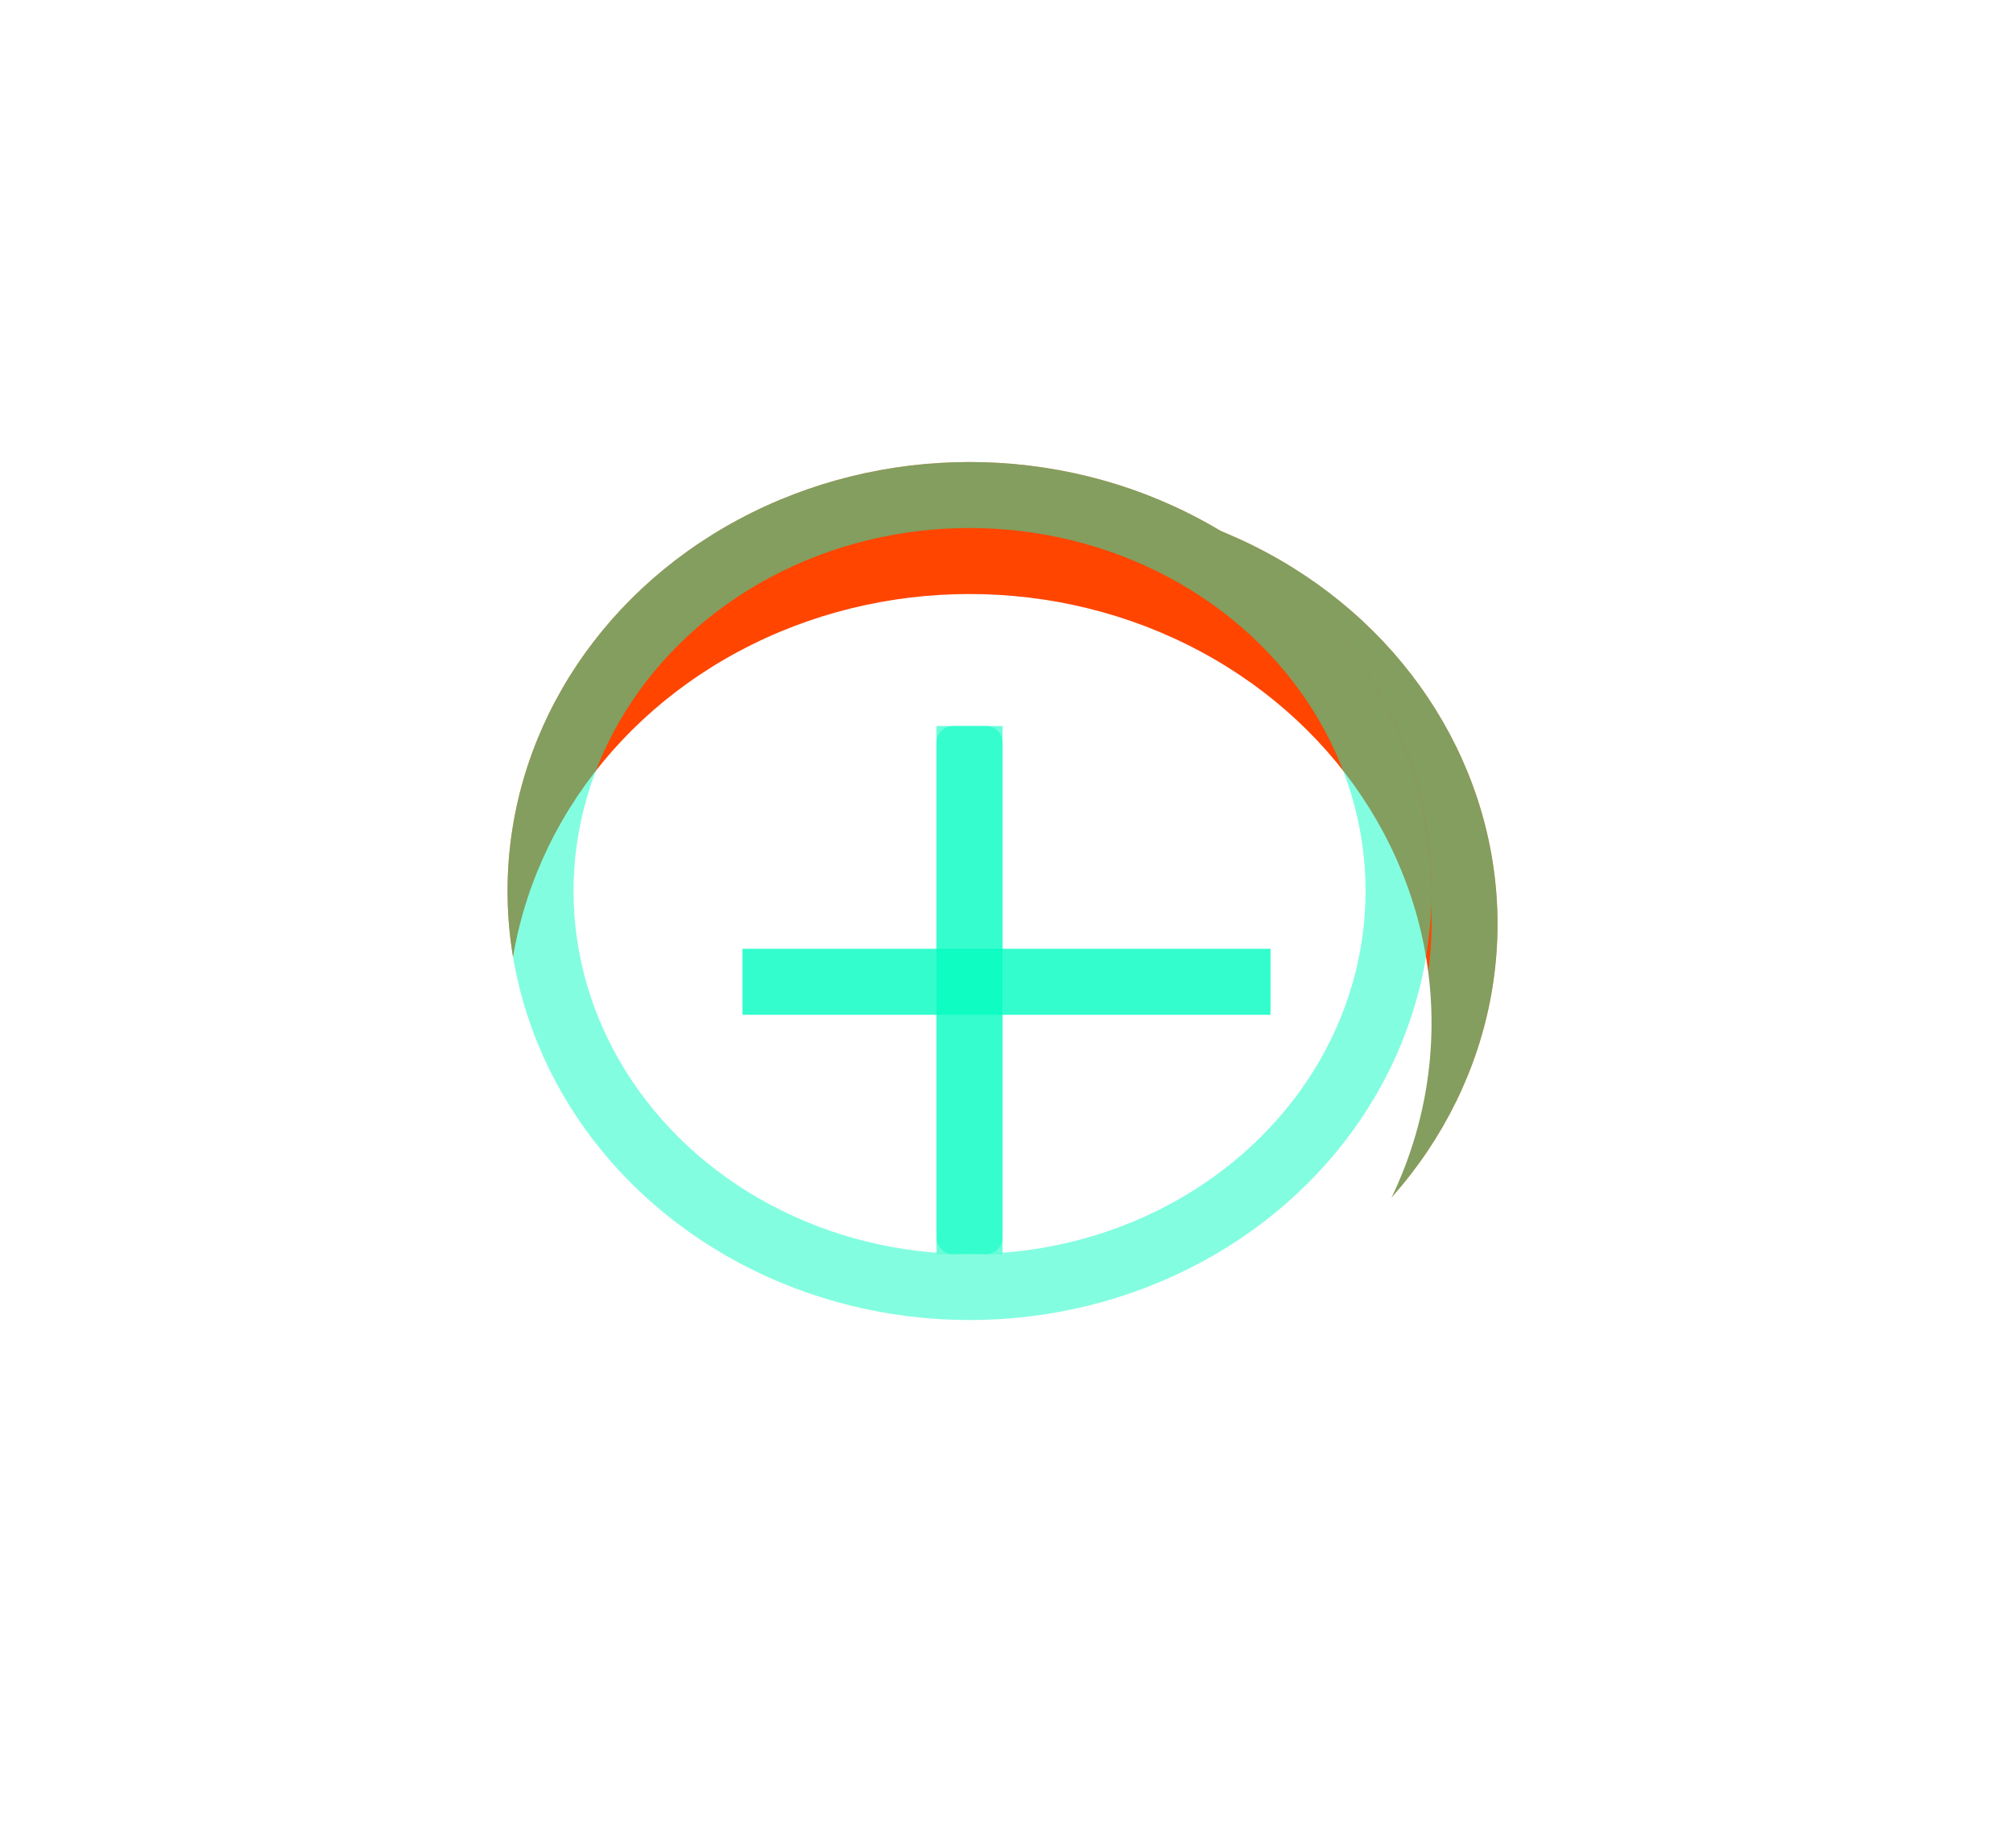 <svg xmlns="http://www.w3.org/2000/svg" xmlns:xlink="http://www.w3.org/1999/xlink" width="61" height="56" viewBox="0 0 61 56">
  <defs>
    <filter id="Ellipse_226" x="2.38" y="0" width="58" height="56" filterUnits="userSpaceOnUse">
      <feOffset dx="2" dy="1" input="SourceAlpha"/>
      <feGaussianBlur stdDeviation="5" result="blur"/>
      <feFlood flood-color="#07f3b9" flood-opacity="0.322"/>
      <feComposite operator="in" in2="blur"/>
    </filter>
    <filter id="Ellipse_226-2" x="2.38" y="0" width="58" height="56" filterUnits="userSpaceOnUse">
      <feOffset dy="4" input="SourceAlpha"/>
      <feGaussianBlur stdDeviation="5" result="blur-2"/>
      <feFlood result="color"/>
      <feComposite operator="out" in="SourceGraphic" in2="blur-2"/>
      <feComposite operator="in" in="color"/>
      <feComposite operator="in" in2="SourceGraphic"/>
    </filter>
    <filter id="Rectangle_3" x="0" y="6.25" width="61" height="47" filterUnits="userSpaceOnUse">
      <feOffset dx="1" dy="3" input="SourceAlpha"/>
      <feGaussianBlur stdDeviation="7.5" result="blur-3"/>
      <feFlood/>
      <feComposite operator="in" in2="blur-3"/>
      <feComposite in="SourceGraphic"/>
    </filter>
    <filter id="Rectangle_2" x="19.38" y="13" width="20" height="34" filterUnits="userSpaceOnUse">
      <feOffset dy="3" input="SourceAlpha"/>
      <feGaussianBlur stdDeviation="3" result="blur-4"/>
      <feFlood/>
      <feComposite operator="in" in2="blur-4"/>
      <feComposite in="SourceGraphic"/>
    </filter>
  </defs>
  <g id="Union_1" data-name="Union 1" transform="translate(15.38 14)">
    <g id="Union_1-2" data-name="Union 1" transform="translate(6.12 4.75)" style="isolation: isolate">
      <g data-type="innerShadowGroup">
        <g transform="matrix(1, 0, 0, 1, -21.5, -18.75)" filter="url(#Ellipse_226)">
          <g id="Ellipse_226-3" data-name="Ellipse 226" transform="translate(15.38 14)" fill="#ff4500" stroke="rgba(4,252,193,0.49)" stroke-linecap="square" stroke-linejoin="round" stroke-width="2">
            <ellipse cx="14" cy="13" rx="14" ry="13" stroke="none"/>
            <ellipse cx="14" cy="13" rx="13" ry="12" fill="none"/>
          </g>
        </g>
        <ellipse id="Ellipse_226-4" data-name="Ellipse 226" cx="14" cy="13" rx="14" ry="13" transform="translate(-6.12 -4.75)" fill="#ff4500"/>
        <g transform="matrix(1, 0, 0, 1, -21.5, -18.75)" filter="url(#Ellipse_226-2)">
          <ellipse id="Ellipse_226-5" data-name="Ellipse 226" cx="14" cy="13" rx="14" ry="13" transform="translate(15.38 14)" fill="#fff"/>
        </g>
        <g id="Ellipse_226-6" data-name="Ellipse 226" transform="translate(-6.12 -4.75)" fill="none" stroke="rgba(4,252,193,0.49)" stroke-linecap="square" stroke-linejoin="round" stroke-width="2">
          <ellipse cx="14" cy="13" rx="14" ry="13" stroke="none"/>
          <ellipse cx="14" cy="13" rx="13" ry="12" fill="none"/>
        </g>
      </g>
      <g transform="matrix(1, 0, 0, 1, -21.5, -18.75)" filter="url(#Rectangle_3)">
        <g id="Rectangle_3-2" data-name="Rectangle 3" transform="translate(37.5 25.75) rotate(90)" fill="#45fed1" stroke-linecap="square" opacity="0.81">
          <path d="M 1.5 15.5 L 0.5 15.5 L 0.5 0.5 L 1.5 0.5 L 1.5 15.5 Z" stroke="none"/>
          <path d="M 1 1 L 1 15 L 1 1 M 0 0 L 2 0 L 2 16 L 0 16 L 0 0 Z" stroke="none" fill="#04fcc1"/>
        </g>
      </g>
      <g transform="matrix(1, 0, 0, 1, -21.5, -18.75)" filter="url(#Rectangle_2)">
        <g id="Rectangle_2-2" data-name="Rectangle 2" transform="translate(28.38 19)" fill="#45fed1" stroke="#04fcc1" stroke-linecap="square" stroke-linejoin="round" stroke-width="1" opacity="0.8">
          <rect width="2" height="16" stroke="none"/>
          <rect x="0.5" y="0.5" width="1" height="15" fill="none"/>
        </g>
      </g>
    </g>
  </g>
</svg>
